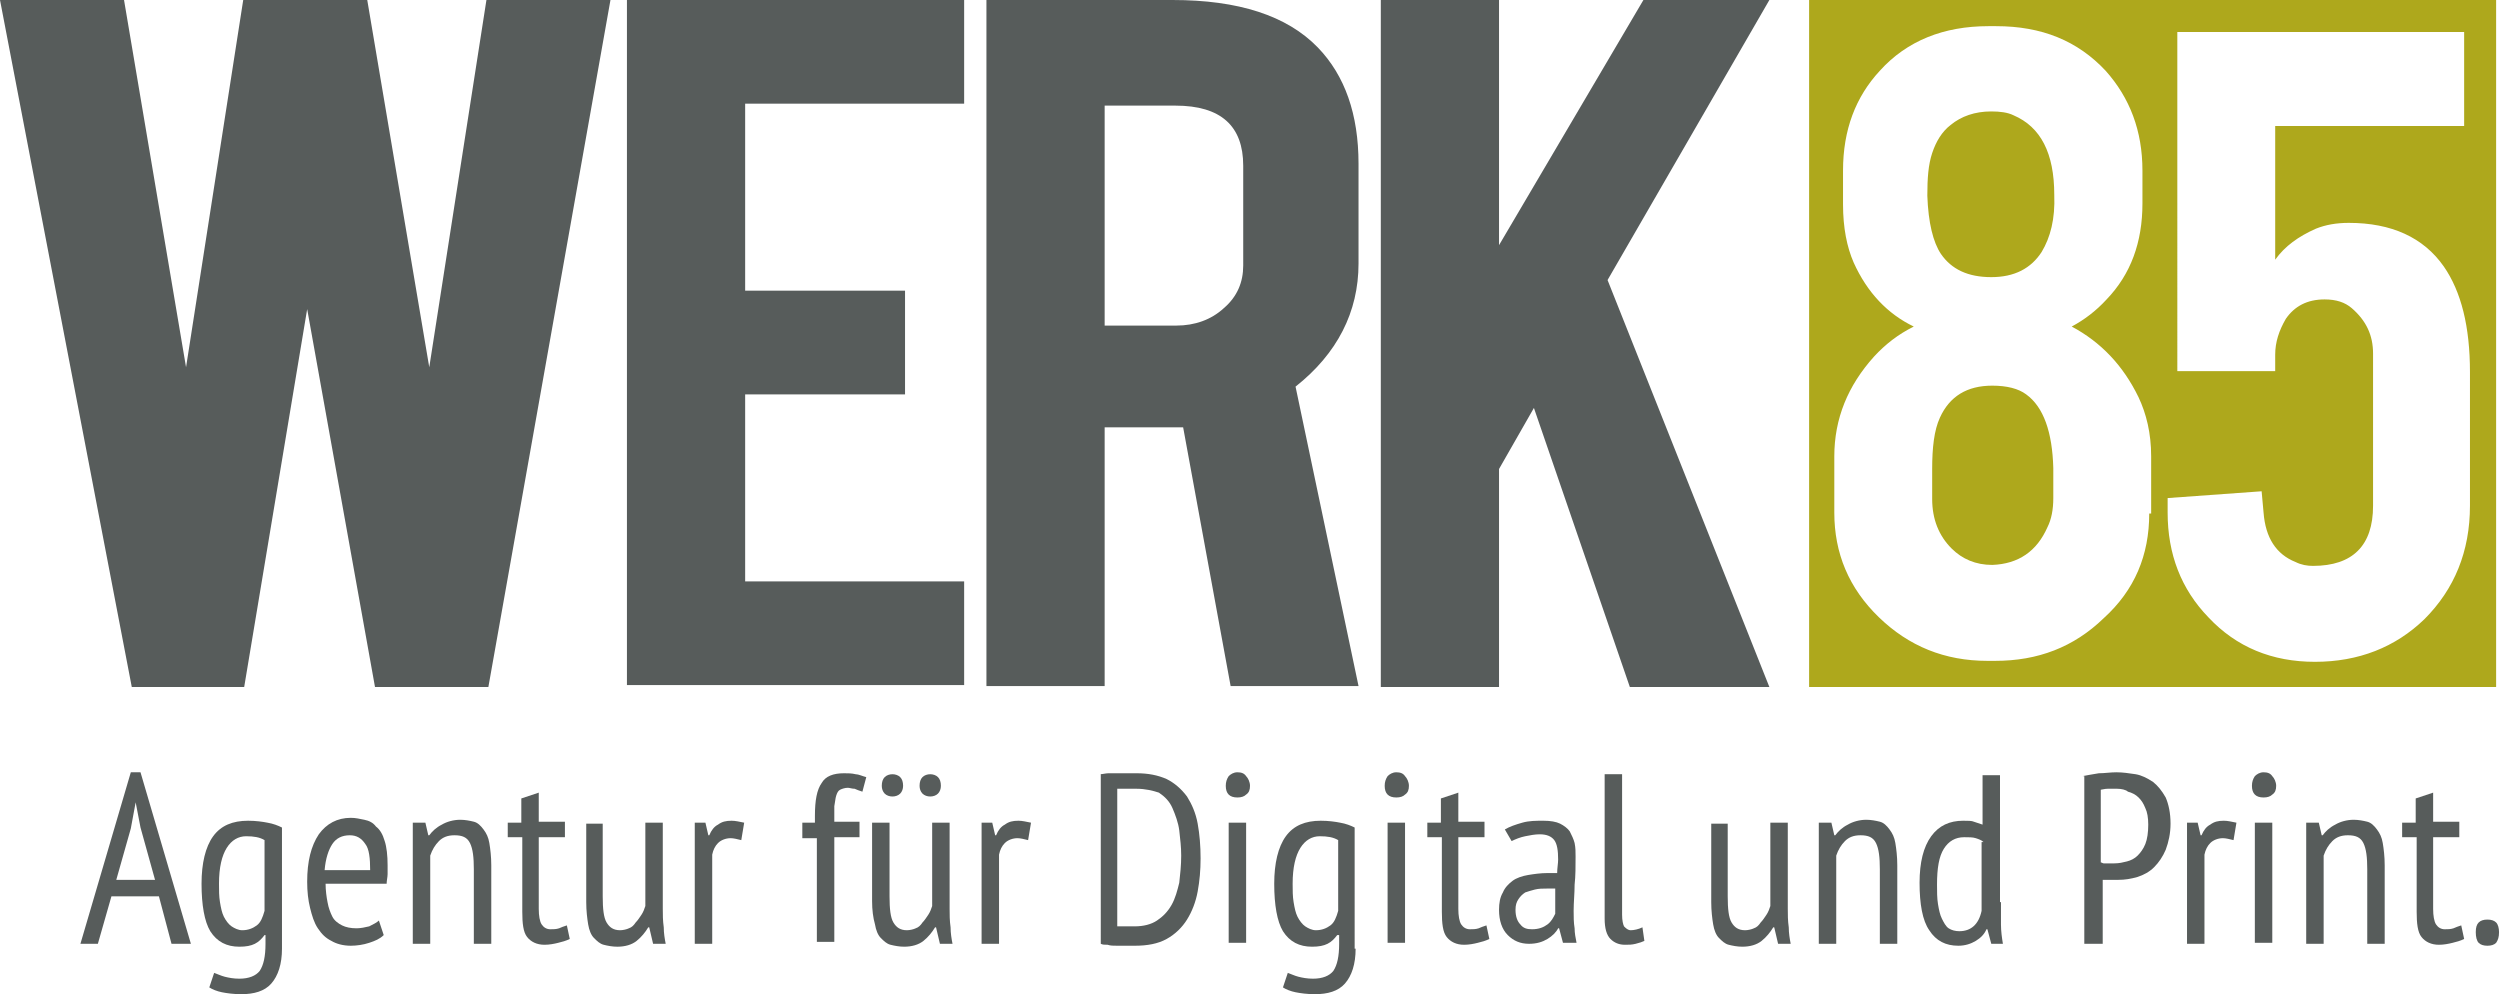 <?xml version="1.0" encoding="utf-8"?>
<!-- Generator: Adobe Illustrator 24.0.1, SVG Export Plug-In . SVG Version: 6.00 Build 0)  -->
<svg version="1.1" id="Ebene_1" xmlns="http://www.w3.org/2000/svg" xmlns:xlink="http://www.w3.org/1999/xlink" x="0px" y="0px"
	 viewBox="0 0 258 102.6" style="enable-background:new 0 0 258 102.6;" xml:space="preserve">
<style type="text/css">
	.st0{fill:#575C5B;}
	.st1{fill:#AEA81C;}
</style>
<g>
	<path class="st0" d="M50.2,0H63L50.4,70.9H38.7l-7-39l-6.5,39H13.6L0,0h12.8l6.4,37.9L25.1,0h12.8l6.4,37.9L50.2,0z"/>
	<path class="st0" d="M64.7,70.9V0h34.8v10.7H76.9v19.3h16.5v10.7H76.9v19.3h22.6v10.7H64.7z"/>
	<path class="st0" d="M121,0c6.8,0,11.8,1.6,15,4.9c2.8,2.9,4.2,6.9,4.2,12v10.3c0,5-2.2,9.3-6.5,12.7l6.5,30.9H127l-4.9-26.7
		c-0.3,0-0.7,0-1.1,0h-7v26.7h-12.2V0H121z M128.3,17.1c0-4.1-2.3-6.2-7-6.2H114v22.7h7.4c1.9,0,3.6-0.6,4.9-1.8
		c1.4-1.2,2-2.7,2-4.4V17.1z"/>
	<path class="st0" d="M154.7,48.4v22.5h-12.2V0h12.2v25.3L169.6,0h13l-16.7,28.9l16.7,42h-14.4l-9.9-28.8L154.7,48.4z"/>
	<g>
		<path class="st1" d="M207.8,11.9c-0.6-0.3-1.4-0.4-2.3-0.4c-1.7,0-3.1,0.5-4.2,1.4c-0.9,0.7-1.5,1.7-1.9,2.9
			c-0.4,1.2-0.5,2.6-0.5,4.4c0.1,2.8,0.6,4.8,1.4,6c1.1,1.6,2.8,2.4,5.2,2.4c2.4,0,4.1-0.9,5.2-2.6c0.9-1.5,1.4-3.4,1.3-5.9
			C212,15.8,210.6,13.1,207.8,11.9z"/>
		<path class="st1" d="M209.1,40.7c-0.8-0.6-2-0.9-3.5-0.9c-2.6,0-4.4,1.1-5.4,3.3c-0.6,1.3-0.8,3.1-0.8,5.3v3.1
			c0,2.1,0.7,3.8,2,5.1c1.1,1.1,2.5,1.7,4.2,1.7c2.7-0.1,4.6-1.4,5.7-3.9c0.4-0.8,0.6-1.8,0.6-3v-3.1
			C211.8,44.6,210.9,42,209.1,40.7z"/>
		<path class="st1" d="M186.7,0v70.9h70.9V0H186.7z M221.8,53c0,4.3-1.5,7.9-4.7,10.8c-3.1,3-6.8,4.4-11.2,4.4h-0.8
			c-4.4,0-8.1-1.5-11.2-4.5c-3.1-3-4.6-6.6-4.6-10.8v-5.8c0-3.9,1.4-7.3,4.1-10.3c1.2-1.3,2.5-2.3,4.1-3.1c-2.7-1.3-4.8-3.5-6.2-6.6
			c-0.7-1.6-1.1-3.6-1.1-6v-3.5c0-4.2,1.3-7.6,3.8-10.3c2.8-3.1,6.6-4.6,11.2-4.6h0.8c4.7,0,8.4,1.5,11.3,4.6
			c2.5,2.8,3.8,6.2,3.8,10.3V21c0,4-1.2,7.3-3.7,9.9c-1.1,1.2-2.3,2.1-3.6,2.8c3,1.6,5.3,4,6.9,7.3c0.8,1.7,1.3,3.7,1.3,6.1V53z
			 M254.9,52.2c0,4.7-1.6,8.6-4.7,11.7c-3,2.9-6.8,4.4-11.3,4.4c-4.4,0-8.1-1.5-11-4.6c-2.8-2.9-4.2-6.5-4.2-10.8v-1.5l9.7-0.7
			l0.2,2.2c0.2,2.6,1.3,4.3,3.3,5.1c0.6,0.3,1.2,0.4,1.8,0.4c4.1,0,6.2-2.1,6.2-6.2V36.5c0-1.9-0.7-3.4-2.2-4.7
			c-0.7-0.6-1.6-0.9-2.8-0.9c-1.8,0-3.1,0.7-4,2c-0.7,1.2-1.1,2.4-1.1,3.7v1.7h-10.1V3.3h29.6V13h-19.5v13.8c1-1.4,2.4-2.4,4.2-3.2
			c1-0.4,2.1-0.6,3.4-0.6c4.4,0,7.7,1.5,9.8,4.5c1.8,2.6,2.7,6.2,2.7,10.9V52.2z"/>
	</g>
	<g>
		<path class="st0" d="M16.4,92.5h-4.9l-1.4,4.9H8.3l5.2-17.7h1l5.2,17.7h-2L16.4,92.5z M12,90.8h4l-1.5-5.4L14,82.8H14l-0.5,2.7
			L12,90.8z"/>
		<path class="st0" d="M29.1,97.9c0,1.6-0.4,2.8-1.1,3.6c-0.7,0.8-1.8,1.1-3.1,1.1c-0.8,0-1.5-0.1-2-0.2c-0.5-0.1-1-0.3-1.3-0.5
			l0.5-1.5c0.3,0.1,0.7,0.3,1.1,0.4c0.4,0.1,0.9,0.2,1.5,0.2c1,0,1.7-0.3,2.1-0.8c0.4-0.6,0.6-1.5,0.6-2.8v-0.9h-0.1
			c-0.3,0.4-0.6,0.7-1,0.9c-0.4,0.2-0.9,0.3-1.6,0.3c-1.3,0-2.3-0.5-3-1.6c-0.6-1-0.9-2.7-0.9-4.9c0-2.1,0.4-3.8,1.2-4.9
			c0.8-1.1,2-1.6,3.6-1.6c0.8,0,1.5,0.1,2,0.2c0.6,0.1,1.1,0.3,1.5,0.5V97.9z M27.3,86.7c-0.5-0.3-1.1-0.4-1.9-0.4
			c-0.8,0-1.5,0.4-2,1.2c-0.5,0.8-0.8,2-0.8,3.7c0,0.7,0,1.3,0.1,1.9c0.1,0.6,0.2,1.1,0.4,1.5c0.2,0.4,0.5,0.8,0.8,1
			c0.3,0.2,0.7,0.4,1.1,0.4c0.6,0,1.1-0.2,1.5-0.5c0.4-0.3,0.6-0.8,0.8-1.5V86.7z"/>
		<path class="st0" d="M39.6,96.5c-0.4,0.4-0.9,0.6-1.5,0.8c-0.6,0.2-1.3,0.3-1.9,0.3c-0.8,0-1.5-0.2-2-0.5c-0.6-0.3-1-0.7-1.4-1.3
			c-0.4-0.6-0.6-1.3-0.8-2.1c-0.2-0.8-0.3-1.7-0.3-2.7c0-2.1,0.4-3.7,1.2-4.9c0.8-1.1,1.9-1.7,3.3-1.7c0.5,0,0.9,0.1,1.4,0.2
			c0.5,0.1,0.9,0.3,1.2,0.7c0.4,0.3,0.7,0.8,0.9,1.5c0.2,0.6,0.3,1.5,0.3,2.5c0,0.3,0,0.6,0,0.9c0,0.3-0.1,0.7-0.1,1h-6.3
			c0,0.7,0.1,1.4,0.2,1.9c0.1,0.6,0.3,1.1,0.5,1.5c0.2,0.4,0.6,0.7,1,0.9c0.4,0.2,0.9,0.3,1.5,0.3c0.4,0,0.9-0.1,1.3-0.2
			c0.4-0.2,0.8-0.4,1-0.6L39.6,96.5z M38.2,89.8c0-1.2-0.1-2.2-0.5-2.7c-0.4-0.6-0.9-0.9-1.6-0.9c-0.8,0-1.4,0.3-1.8,0.9
			c-0.4,0.6-0.7,1.5-0.8,2.7H38.2z"/>
		<path class="st0" d="M48.9,97.3v-7.6c0-1.2-0.1-2.1-0.4-2.7c-0.3-0.6-0.8-0.8-1.6-0.8c-0.7,0-1.2,0.2-1.6,0.6
			c-0.4,0.4-0.7,0.9-0.9,1.5v9.1h-1.8V84.9h1.3l0.3,1.3h0.1c0.3-0.4,0.7-0.8,1.3-1.1c0.5-0.3,1.2-0.5,1.9-0.5c0.5,0,1,0.1,1.4,0.2
			c0.4,0.1,0.7,0.4,1,0.8c0.3,0.4,0.5,0.8,0.6,1.4c0.1,0.6,0.2,1.4,0.2,2.3v8.1H48.9z"/>
		<path class="st0" d="M52.3,84.9h1.5v-2.5l1.8-0.6v3h2.7v1.6h-2.7v7.4c0,0.7,0.1,1.3,0.3,1.6c0.2,0.3,0.5,0.5,0.9,0.5
			c0.3,0,0.6,0,0.9-0.1c0.2-0.1,0.5-0.2,0.8-0.3l0.3,1.4c-0.4,0.2-0.8,0.3-1.2,0.4c-0.4,0.1-0.9,0.2-1.4,0.2c-0.8,0-1.4-0.3-1.8-0.8
			c-0.4-0.5-0.5-1.4-0.5-2.6v-7.7h-1.5V84.9z"/>
		<path class="st0" d="M62.2,84.9v7.6c0,1.3,0.1,2.2,0.4,2.7c0.3,0.5,0.7,0.8,1.4,0.8c0.3,0,0.7-0.1,0.9-0.2
			c0.3-0.1,0.5-0.3,0.7-0.6c0.2-0.2,0.4-0.5,0.6-0.8c0.2-0.3,0.3-0.6,0.4-0.9v-8.6h1.8v8.9c0,0.6,0,1.2,0.1,1.9
			c0,0.6,0.1,1.2,0.2,1.7h-1.3l-0.4-1.7h-0.1c-0.3,0.5-0.7,1-1.2,1.4c-0.5,0.4-1.2,0.6-2,0.6c-0.5,0-1-0.1-1.4-0.2
			c-0.4-0.1-0.7-0.4-1-0.7c-0.3-0.3-0.5-0.8-0.6-1.4c-0.1-0.6-0.2-1.4-0.2-2.3v-8.1H62.2z"/>
		<path class="st0" d="M71.5,84.9h1.3l0.3,1.3h0.1c0.2-0.5,0.5-0.9,0.9-1.1c0.4-0.3,0.8-0.4,1.4-0.4c0.4,0,0.8,0.1,1.3,0.2l-0.3,1.8
			c-0.4-0.1-0.8-0.2-1.1-0.2c-0.5,0-1,0.2-1.3,0.5c-0.3,0.3-0.5,0.7-0.6,1.2v9.2h-1.8V84.9z"/>
		<path class="st0" d="M82.6,84.9h1.5v-0.7c0-1.6,0.2-2.7,0.7-3.4c0.4-0.7,1.2-1,2.3-1c0.4,0,0.8,0,1.2,0.1c0.3,0,0.7,0.2,1.1,0.3
			l-0.4,1.5c-0.3-0.1-0.6-0.2-0.8-0.3c-0.3,0-0.5-0.1-0.7-0.1c-0.3,0-0.6,0.1-0.8,0.2c-0.2,0.1-0.3,0.3-0.4,0.6
			c-0.1,0.3-0.1,0.6-0.2,1.1c0,0.4,0,1,0,1.6h2.6v1.6h-2.6v10.8h-1.8V86.5h-1.5V84.9z"/>
		<path class="st0" d="M91.8,84.9v7.6c0,1.3,0.1,2.2,0.4,2.7c0.3,0.5,0.7,0.8,1.4,0.8c0.3,0,0.7-0.1,0.9-0.2
			c0.3-0.1,0.5-0.3,0.7-0.6c0.2-0.2,0.4-0.5,0.6-0.8c0.2-0.3,0.3-0.6,0.4-0.9v-8.6H98v8.9c0,0.6,0,1.2,0.1,1.9
			c0,0.6,0.1,1.2,0.2,1.7H97l-0.4-1.7h-0.1c-0.3,0.5-0.7,1-1.2,1.4c-0.5,0.4-1.2,0.6-2,0.6c-0.5,0-1-0.1-1.4-0.2
			c-0.4-0.1-0.7-0.4-1-0.7c-0.3-0.3-0.5-0.8-0.6-1.4C90.1,94.7,90,93.9,90,93v-8.1H91.8z M91,81.1c0-0.4,0.1-0.7,0.3-0.9
			c0.2-0.2,0.5-0.3,0.8-0.3c0.3,0,0.6,0.1,0.8,0.3c0.2,0.2,0.3,0.5,0.3,0.9c0,0.3-0.1,0.6-0.3,0.8c-0.2,0.2-0.5,0.3-0.8,0.3
			c-0.3,0-0.6-0.1-0.8-0.3C91.1,81.7,91,81.4,91,81.1z M94.9,81.1c0-0.4,0.1-0.7,0.3-0.9c0.2-0.2,0.5-0.3,0.8-0.3
			c0.3,0,0.6,0.1,0.8,0.3c0.2,0.2,0.3,0.5,0.3,0.9c0,0.3-0.1,0.6-0.3,0.8c-0.2,0.2-0.5,0.3-0.8,0.3c-0.3,0-0.6-0.1-0.8-0.3
			C95,81.7,94.9,81.4,94.9,81.1z"/>
		<path class="st0" d="M101.1,84.9h1.3l0.3,1.3h0.1c0.2-0.5,0.5-0.9,0.9-1.1c0.4-0.3,0.8-0.4,1.4-0.4c0.4,0,0.8,0.1,1.3,0.2
			l-0.3,1.8c-0.4-0.1-0.8-0.2-1.1-0.2c-0.5,0-1,0.2-1.3,0.5c-0.3,0.3-0.5,0.7-0.6,1.2v9.2h-1.8V84.9z"/>
		<path class="st0" d="M113.5,79.9c0.3,0,0.6-0.1,0.9-0.1c0.3,0,0.7,0,1,0c0.3,0,0.7,0,1,0c0.3,0,0.6,0,0.9,0c1.2,0,2.2,0.2,3.1,0.6
			c0.8,0.4,1.5,1,2.1,1.8c0.5,0.8,0.9,1.7,1.1,2.8c0.2,1.1,0.3,2.3,0.3,3.6c0,1.2-0.1,2.3-0.3,3.4c-0.2,1.1-0.6,2.1-1.1,2.9
			c-0.5,0.8-1.2,1.5-2.1,2c-0.9,0.5-2,0.7-3.3,0.7c-0.2,0-0.5,0-0.8,0c-0.3,0-0.7,0-1,0c-0.4,0-0.7,0-1-0.1c-0.3,0-0.5,0-0.7-0.1
			V79.9z M117.3,81.4c-0.2,0-0.3,0-0.5,0c-0.2,0-0.4,0-0.6,0c-0.2,0-0.4,0-0.5,0c-0.2,0-0.3,0-0.4,0v14.2c0.1,0,0.2,0,0.4,0
			c0.2,0,0.4,0,0.5,0c0.2,0,0.4,0,0.5,0c0.2,0,0.3,0,0.4,0c0.9,0,1.7-0.2,2.3-0.6c0.6-0.4,1.1-0.9,1.5-1.6c0.4-0.7,0.6-1.5,0.8-2.3
			c0.1-0.9,0.2-1.8,0.2-2.8c0-0.9-0.1-1.7-0.2-2.6c-0.1-0.8-0.4-1.6-0.7-2.3c-0.3-0.7-0.8-1.2-1.4-1.6
			C119,81.6,118.2,81.4,117.3,81.4z"/>
		<path class="st0" d="M126.5,81.1c0-0.4,0.1-0.7,0.3-1c0.2-0.2,0.5-0.4,0.9-0.4c0.4,0,0.7,0.1,0.9,0.4c0.2,0.2,0.4,0.6,0.4,1
			c0,0.4-0.1,0.7-0.4,0.9c-0.2,0.2-0.5,0.3-0.9,0.3c-0.4,0-0.7-0.1-0.9-0.3C126.6,81.8,126.5,81.5,126.5,81.1z M126.8,84.9h1.8v12.4
			h-1.8V84.9z"/>
		<path class="st0" d="M139.9,97.9c0,1.6-0.4,2.8-1.1,3.6c-0.7,0.8-1.8,1.1-3.1,1.1c-0.8,0-1.5-0.1-2-0.2c-0.5-0.1-1-0.3-1.3-0.5
			l0.5-1.5c0.3,0.1,0.7,0.3,1.1,0.4c0.4,0.1,0.9,0.2,1.5,0.2c1,0,1.7-0.3,2.1-0.8c0.4-0.6,0.6-1.5,0.6-2.8v-0.9H138
			c-0.3,0.4-0.6,0.7-1,0.9c-0.4,0.2-0.9,0.3-1.6,0.3c-1.3,0-2.3-0.5-3-1.6c-0.6-1-0.9-2.7-0.9-4.9c0-2.1,0.4-3.8,1.2-4.9
			c0.8-1.1,2-1.6,3.6-1.6c0.8,0,1.5,0.1,2,0.2c0.6,0.1,1.1,0.3,1.5,0.5V97.9z M138.1,86.7c-0.5-0.3-1.1-0.4-1.9-0.4
			c-0.8,0-1.5,0.4-2,1.2c-0.5,0.8-0.8,2-0.8,3.7c0,0.7,0,1.3,0.1,1.9c0.1,0.6,0.2,1.1,0.4,1.5c0.2,0.4,0.5,0.8,0.8,1
			c0.3,0.2,0.7,0.4,1.1,0.4c0.6,0,1.1-0.2,1.5-0.5c0.4-0.3,0.6-0.8,0.8-1.5V86.7z"/>
		<path class="st0" d="M142.9,81.1c0-0.4,0.1-0.7,0.3-1c0.2-0.2,0.5-0.4,0.9-0.4c0.4,0,0.7,0.1,0.9,0.4c0.2,0.2,0.4,0.6,0.4,1
			c0,0.4-0.1,0.7-0.4,0.9c-0.2,0.2-0.5,0.3-0.9,0.3c-0.4,0-0.7-0.1-0.9-0.3C143,81.8,142.9,81.5,142.9,81.1z M143.2,84.9h1.8v12.4
			h-1.8V84.9z"/>
		<path class="st0" d="M147.2,84.9h1.5v-2.5l1.8-0.6v3h2.7v1.6h-2.7v7.4c0,0.7,0.1,1.3,0.3,1.6c0.2,0.3,0.5,0.5,0.9,0.5
			c0.3,0,0.6,0,0.9-0.1c0.2-0.1,0.5-0.2,0.8-0.3l0.3,1.4c-0.4,0.2-0.8,0.3-1.2,0.4c-0.4,0.1-0.9,0.2-1.4,0.2c-0.8,0-1.4-0.3-1.8-0.8
			c-0.4-0.5-0.5-1.4-0.5-2.6v-7.7h-1.5V84.9z"/>
		<path class="st0" d="M155.3,85.6c0.5-0.3,1.1-0.5,1.8-0.7c0.7-0.2,1.4-0.2,2.2-0.2c0.7,0,1.3,0.1,1.7,0.3c0.4,0.2,0.8,0.5,1,0.8
			c0.2,0.4,0.4,0.8,0.5,1.2c0.1,0.5,0.1,0.9,0.1,1.4c0,1,0,2-0.1,2.9c0,0.9-0.1,1.8-0.1,2.7c0,0.6,0,1.2,0.1,1.8
			c0,0.5,0.1,1,0.2,1.5h-1.4l-0.4-1.5h-0.1c-0.2,0.4-0.6,0.8-1.1,1.1c-0.5,0.3-1.1,0.5-1.9,0.5c-0.9,0-1.6-0.3-2.2-0.9
			c-0.6-0.6-0.9-1.5-0.9-2.6c0-0.7,0.1-1.3,0.4-1.8c0.2-0.5,0.6-0.9,1-1.2c0.4-0.3,1-0.5,1.6-0.6c0.6-0.1,1.3-0.2,2-0.2
			c0.2,0,0.3,0,0.5,0c0.2,0,0.3,0,0.5,0c0-0.5,0.1-1,0.1-1.4c0-0.9-0.1-1.6-0.4-2c-0.3-0.4-0.8-0.6-1.5-0.6c-0.5,0-1,0.1-1.5,0.2
			c-0.5,0.1-1,0.3-1.4,0.5L155.3,85.6z M160.6,91.7c-0.2,0-0.3,0-0.5,0c-0.2,0-0.3,0-0.5,0c-0.4,0-0.8,0-1.2,0.1
			c-0.4,0.1-0.7,0.2-1,0.3c-0.3,0.2-0.5,0.4-0.7,0.7c-0.2,0.3-0.3,0.6-0.3,1.1c0,0.7,0.2,1.2,0.5,1.5c0.3,0.4,0.7,0.5,1.2,0.5
			c0.7,0,1.2-0.2,1.6-0.5c0.4-0.3,0.6-0.7,0.8-1.1V91.7z"/>
		<path class="st0" d="M167.4,94.4c0,0.6,0.1,1,0.2,1.2c0.2,0.2,0.4,0.4,0.7,0.4c0.3,0,0.8-0.1,1.2-0.3l0.2,1.4
			c-0.2,0.1-0.5,0.2-0.9,0.3c-0.4,0.1-0.7,0.1-1.1,0.1c-0.6,0-1.1-0.2-1.5-0.6c-0.4-0.4-0.6-1.1-0.6-2.1V79.9h1.8V94.4z"/>
		<path class="st0" d="M178.3,84.9v7.6c0,1.3,0.1,2.2,0.4,2.7c0.3,0.5,0.7,0.8,1.4,0.8c0.3,0,0.7-0.1,0.9-0.2
			c0.3-0.1,0.5-0.3,0.7-0.6c0.2-0.2,0.4-0.5,0.6-0.8c0.2-0.3,0.3-0.6,0.4-0.9v-8.6h1.8v8.9c0,0.6,0,1.2,0.1,1.9
			c0,0.6,0.1,1.2,0.2,1.7h-1.3l-0.4-1.7H183c-0.3,0.5-0.7,1-1.2,1.4c-0.5,0.4-1.2,0.6-2,0.6c-0.5,0-1-0.1-1.4-0.2
			c-0.4-0.1-0.7-0.4-1-0.7c-0.3-0.3-0.5-0.8-0.6-1.4s-0.2-1.4-0.2-2.3v-8.1H178.3z"/>
		<path class="st0" d="M194,97.3v-7.6c0-1.2-0.1-2.1-0.4-2.7c-0.3-0.6-0.8-0.8-1.6-0.8c-0.7,0-1.2,0.2-1.6,0.6
			c-0.4,0.4-0.7,0.9-0.9,1.5v9.1h-1.8V84.9h1.3l0.3,1.3h0.1c0.3-0.4,0.7-0.8,1.3-1.1c0.5-0.3,1.2-0.5,1.9-0.5c0.5,0,1,0.1,1.4,0.2
			c0.4,0.1,0.7,0.4,1,0.8c0.3,0.4,0.5,0.8,0.6,1.4c0.1,0.6,0.2,1.4,0.2,2.3v8.1H194z"/>
		<path class="st0" d="M206.5,93.1c0,0.8,0,1.6,0,2.3s0.1,1.4,0.2,2h-1.2l-0.4-1.5H205c-0.2,0.5-0.6,0.9-1.1,1.2
			c-0.5,0.3-1.1,0.5-1.8,0.5c-1.3,0-2.3-0.5-3-1.6c-0.7-1-1-2.7-1-4.9c0-2.1,0.4-3.7,1.2-4.8c0.8-1.1,1.9-1.6,3.3-1.6
			c0.5,0,0.9,0,1.1,0.1c0.3,0.1,0.6,0.2,0.9,0.3v-5.1h1.8V93.1z M204.7,86.9c-0.2-0.2-0.5-0.3-0.8-0.4c-0.3-0.1-0.7-0.1-1.2-0.1
			c-0.9,0-1.6,0.4-2.1,1.2c-0.5,0.8-0.7,2-0.7,3.7c0,0.7,0,1.4,0.1,2c0.1,0.6,0.2,1.1,0.4,1.5c0.2,0.4,0.4,0.8,0.7,1
			c0.3,0.2,0.7,0.3,1.1,0.3c1.2,0,2-0.7,2.3-2.1V86.9z"/>
		<path class="st0" d="M214.9,80.1c0.5-0.1,1.1-0.2,1.7-0.3c0.6,0,1.2-0.1,1.8-0.1c0.7,0,1.3,0.1,2,0.2c0.6,0.1,1.2,0.4,1.8,0.8
			c0.5,0.4,0.9,0.9,1.3,1.6c0.3,0.7,0.5,1.6,0.5,2.7c0,1-0.2,1.9-0.5,2.7c-0.3,0.7-0.7,1.3-1.2,1.8c-0.5,0.5-1.1,0.8-1.7,1
			c-0.7,0.2-1.3,0.3-2,0.3c-0.1,0-0.2,0-0.3,0s-0.3,0-0.5,0c-0.2,0-0.3,0-0.5,0c-0.2,0-0.3,0-0.3,0v6.6h-1.9V80.1z M218.5,81.4
			c-0.3,0-0.7,0-1,0c-0.3,0-0.6,0.1-0.7,0.1V89c0.1,0,0.2,0.1,0.3,0.1c0.1,0,0.3,0,0.4,0c0.1,0,0.3,0,0.4,0c0.1,0,0.2,0,0.3,0
			c0.5,0,0.9-0.1,1.3-0.2c0.4-0.1,0.8-0.3,1.1-0.6c0.3-0.3,0.6-0.7,0.8-1.2c0.2-0.5,0.3-1.2,0.3-2c0-0.7-0.1-1.3-0.3-1.7
			c-0.2-0.5-0.4-0.8-0.7-1.1c-0.3-0.3-0.7-0.5-1.1-0.6C219.4,81.5,218.9,81.4,218.5,81.4z"/>
		<path class="st0" d="M225.5,84.9h1.3l0.3,1.3h0.1c0.2-0.5,0.5-0.9,0.9-1.1c0.4-0.3,0.8-0.4,1.4-0.4c0.4,0,0.8,0.1,1.3,0.2
			l-0.3,1.8c-0.4-0.1-0.8-0.2-1.1-0.2c-0.5,0-1,0.2-1.3,0.5c-0.3,0.3-0.5,0.7-0.6,1.2v9.2h-1.8V84.9z"/>
		<path class="st0" d="M232.4,81.1c0-0.4,0.1-0.7,0.3-1c0.2-0.2,0.5-0.4,0.9-0.4c0.4,0,0.7,0.1,0.9,0.4c0.2,0.2,0.4,0.6,0.4,1
			c0,0.4-0.1,0.7-0.4,0.9c-0.2,0.2-0.5,0.3-0.9,0.3c-0.4,0-0.7-0.1-0.9-0.3C232.5,81.8,232.4,81.5,232.4,81.1z M232.7,84.9h1.8v12.4
			h-1.8V84.9z"/>
		<path class="st0" d="M244.3,97.3v-7.6c0-1.2-0.1-2.1-0.4-2.7c-0.3-0.6-0.8-0.8-1.6-0.8c-0.7,0-1.2,0.2-1.6,0.6
			c-0.4,0.4-0.7,0.9-0.9,1.5v9.1h-1.8V84.9h1.3l0.3,1.3h0.1c0.3-0.4,0.7-0.8,1.3-1.1c0.5-0.3,1.2-0.5,1.9-0.5c0.5,0,1,0.1,1.4,0.2
			c0.4,0.1,0.7,0.4,1,0.8c0.3,0.4,0.5,0.8,0.6,1.4c0.1,0.6,0.2,1.4,0.2,2.3v8.1H244.3z"/>
		<path class="st0" d="M247.8,84.9h1.5v-2.5l1.8-0.6v3h2.7v1.6h-2.7v7.4c0,0.7,0.1,1.3,0.3,1.6c0.2,0.3,0.5,0.5,0.9,0.5
			c0.3,0,0.6,0,0.9-0.1c0.2-0.1,0.5-0.2,0.8-0.3l0.3,1.4c-0.4,0.2-0.8,0.3-1.2,0.4c-0.4,0.1-0.9,0.2-1.4,0.2c-0.8,0-1.4-0.3-1.8-0.8
			c-0.4-0.5-0.5-1.4-0.5-2.6v-7.7h-1.5V84.9z"/>
		<path class="st0" d="M255.5,96.2c0-0.5,0.1-0.8,0.3-1c0.2-0.2,0.5-0.3,0.9-0.3c0.4,0,0.7,0.1,0.9,0.3c0.2,0.2,0.3,0.6,0.3,1
			c0,0.5-0.1,0.8-0.3,1.1c-0.2,0.2-0.5,0.3-0.9,0.3c-0.4,0-0.7-0.1-0.9-0.3C255.6,97.1,255.5,96.7,255.5,96.2z"/>
	</g>
</g>
</svg>
